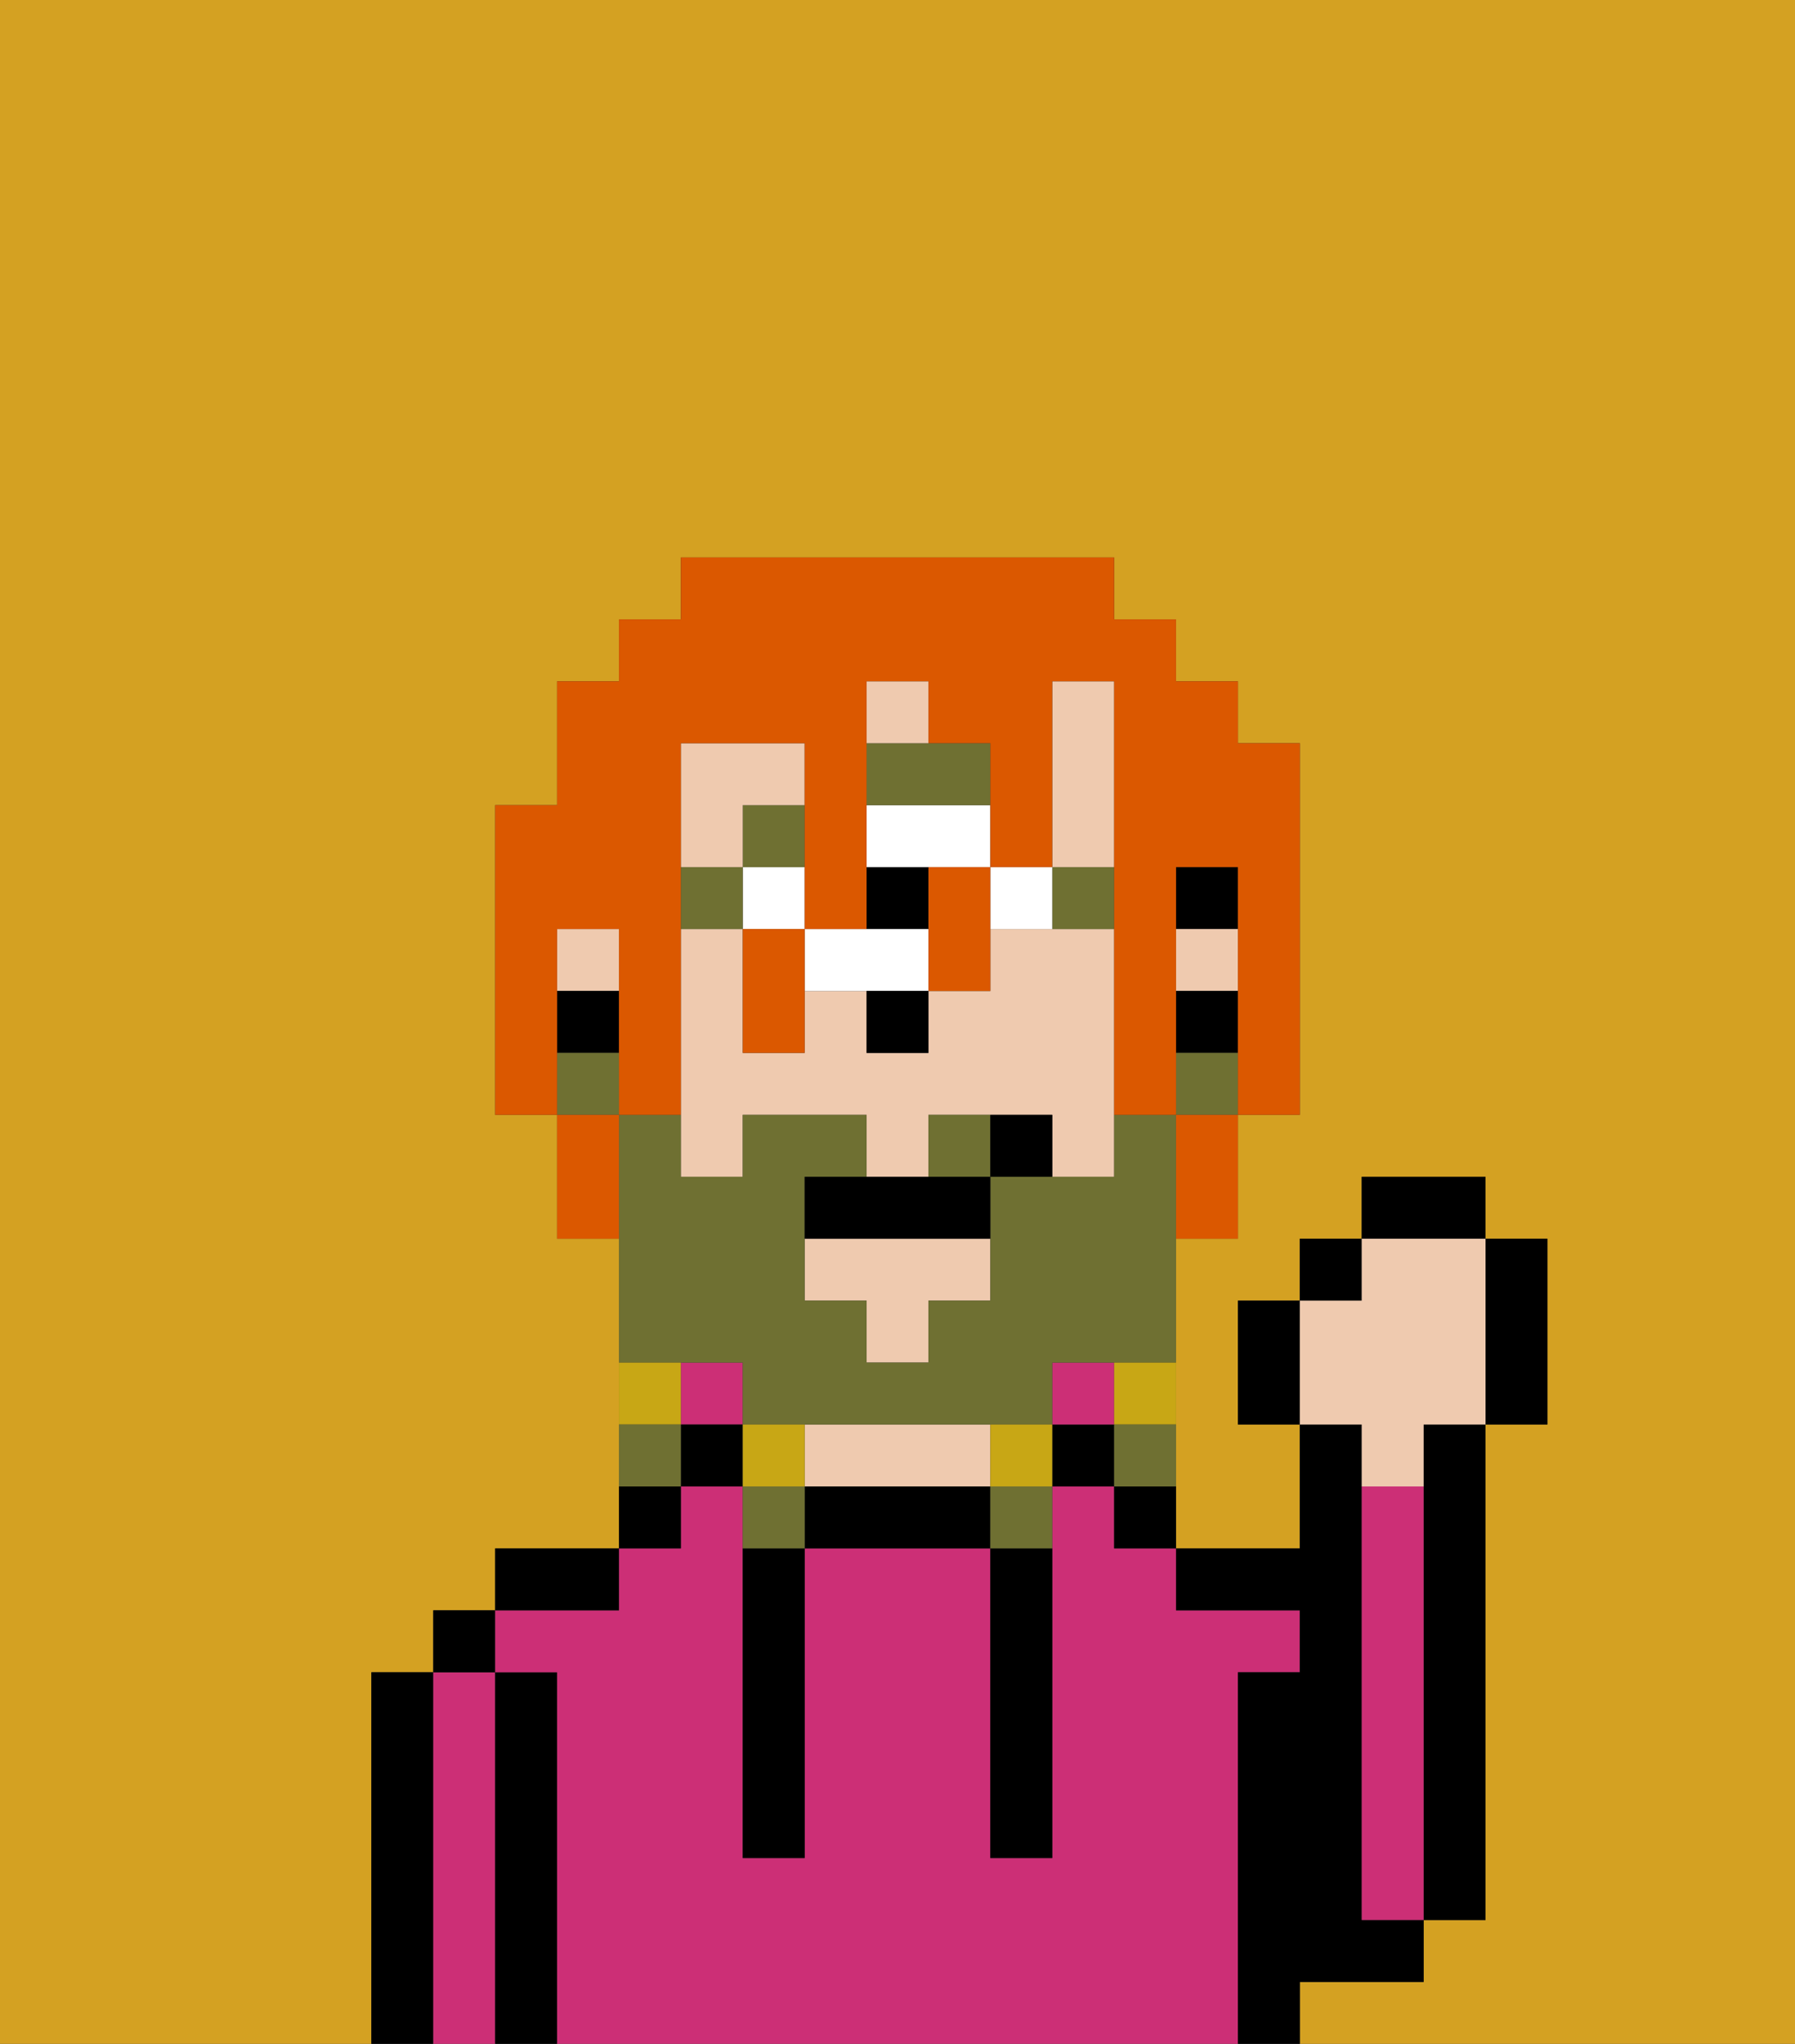 <svg xmlns="http://www.w3.org/2000/svg" viewBox="0 0 29 33"><rect x="0" y="0" width="29" height="33" fill="#333333" stroke="none"/><defs><style>polygon,rect,path{shape-rendering:crispedges;}.pa299-1{fill:#d4a122;}.pa299-2{fill:#000000;}.pa299-3{fill:#cc2f76;}.pa299-4{fill:#efcaaf;}.pa299-5{fill:#6f7032;}.pa299-6{fill:#ffffff;}.pa299-7{fill:#6f7032;}.pa299-8{fill:#c8a715;}.pa299-9{fill:#db5800;}</style></defs><path class="pa299-1" d="M0,33H6V27H7V26H8V25h2V20H9V18H8V13H9V11h1V10h1V9h7v1h1v1h1v1h1v6H20v2H19v5h2V23H20V21h1V20h1V19h2v1h1v3H24v8H23v1H21v1h8V0H0Z"/><path class="pa299-2" d="M23,24v7h1V23H23Z"/><path class="pa299-2" d="M7,27H6v6H7V27Z"/><path class="pa299-3" d="M8,27H7v6H8V27Z"/><rect class="pa299-2" x="7" y="26" width="1" height="1"/><path class="pa299-2" d="M9,27H8v6H9V27Z"/><path class="pa299-3" d="M20,27h1V26H19V25H18V24H17v6H16V25H13v5H12V24H11v1H10v1H8v1H9v6H20V27Z"/><path class="pa299-2" d="M10,25H8v1h2Z"/><path class="pa299-2" d="M11,24H10v1h1Z"/><rect class="pa299-3" x="11" y="22" width="1" height="1"/><rect class="pa299-2" x="11" y="23" width="1" height="1"/><path class="pa299-2" d="M15,24H13v1h3V24Z"/><path class="pa299-4" d="M14,24h2V23H13v1Z"/><rect class="pa299-2" x="17" y="23" width="1" height="1"/><rect class="pa299-3" x="17" y="22" width="1" height="1"/><path class="pa299-2" d="M18,25h1V24H18Z"/><path class="pa299-2" d="M22,32h1V31H22V23H21v2H19v1h2v1H20v6h1V32Z"/><path class="pa299-3" d="M23,24H22v7h1V24Z"/><path class="pa299-2" d="M12,26v4h1V25H12Z"/><path class="pa299-2" d="M16,26v4h1V25H16Z"/><rect class="pa299-2" x="19" y="14" width="1" height="1"/><rect class="pa299-4" x="19" y="15" width="1" height="1"/><path class="pa299-4" d="M18,15H16v1H15v1H14V16H13v1H12V15H11v4h1V18h2v1h1V18h2v1h1V15Z"/><polygon class="pa299-4" points="13 21 14 21 14 22 15 22 15 21 16 21 16 20 13 20 13 21"/><rect class="pa299-4" x="9" y="15" width="1" height="1"/><rect class="pa299-2" x="19" y="16" width="1" height="1"/><rect class="pa299-2" x="9" y="16" width="1" height="1"/><path class="pa299-5" d="M18,15V14H17v1Z"/><rect class="pa299-2" x="14" y="14" width="1" height="1"/><path class="pa299-6" d="M14,16h1V15H13v1Z"/><path class="pa299-6" d="M16,14V13H14v1h2Z"/><rect class="pa299-6" x="12" y="14" width="1" height="1"/><path class="pa299-6" d="M17,15V14H16v1Z"/><path class="pa299-5" d="M16,12H14v1h2Z"/><rect class="pa299-5" x="12" y="13" width="1" height="1"/><rect class="pa299-5" x="11" y="14" width="1" height="1"/><rect class="pa299-2" x="14" y="16" width="1" height="1"/><path class="pa299-4" d="M15,11H14v1h1Z"/><path class="pa299-4" d="M12,13h1V12H11v2h1Z"/><path class="pa299-4" d="M18,13V11H17v3h1Z"/><path class="pa299-7" d="M12,22v1h5V22h2V18H18v1H16v2H15v1H14V21H13V19h1V18H12v1H11V18H10v4h2Z"/><path class="pa299-7" d="M15,18v1h1V18Z"/><rect class="pa299-7" x="19" y="17" width="1" height="1"/><rect class="pa299-7" x="9" y="17" width="1" height="1"/><path class="pa299-8" d="M18,23h1V22H18Z"/><path class="pa299-7" d="M18,24h1V23H18Z"/><path class="pa299-8" d="M16,23v1h1V23Z"/><path class="pa299-7" d="M16,25h1V24H16Z"/><path class="pa299-8" d="M13,23H12v1h1Z"/><path class="pa299-7" d="M12,24v1h1V24Z"/><path class="pa299-8" d="M11,22H10v1h1Z"/><path class="pa299-7" d="M11,23H10v1h1Z"/><path class="pa299-2" d="M14,19H13v1h3V19H14Z"/><path class="pa299-2" d="M16,18v1h1V18Z"/><path class="pa299-2" d="M20,21v2h1V21Z"/><rect class="pa299-2" x="21" y="20" width="1" height="1"/><rect class="pa299-2" x="22" y="19" width="2" height="1"/><path class="pa299-2" d="M24,23h1V20H24v3Z"/><path class="pa299-4" d="M22,24h1V23h1V20H22v1H21v2h1Z"/><path class="pa299-9" d="M9,16V15h1v3h1V12h2v3h1V11h1v1h1v2h1V11h1v7h1V14h1v4h1V12H20V11H19V10H18V9H11v1H10v1H9v2H8v5H9V16Z"/><path class="pa299-9" d="M19,19v1h1V18H19Z"/><path class="pa299-9" d="M15,15v1h1V14H15Z"/><path class="pa299-9" d="M12,16v1h1V15H12Z"/><path class="pa299-9" d="M9,18v2h1V18Z"/></svg>